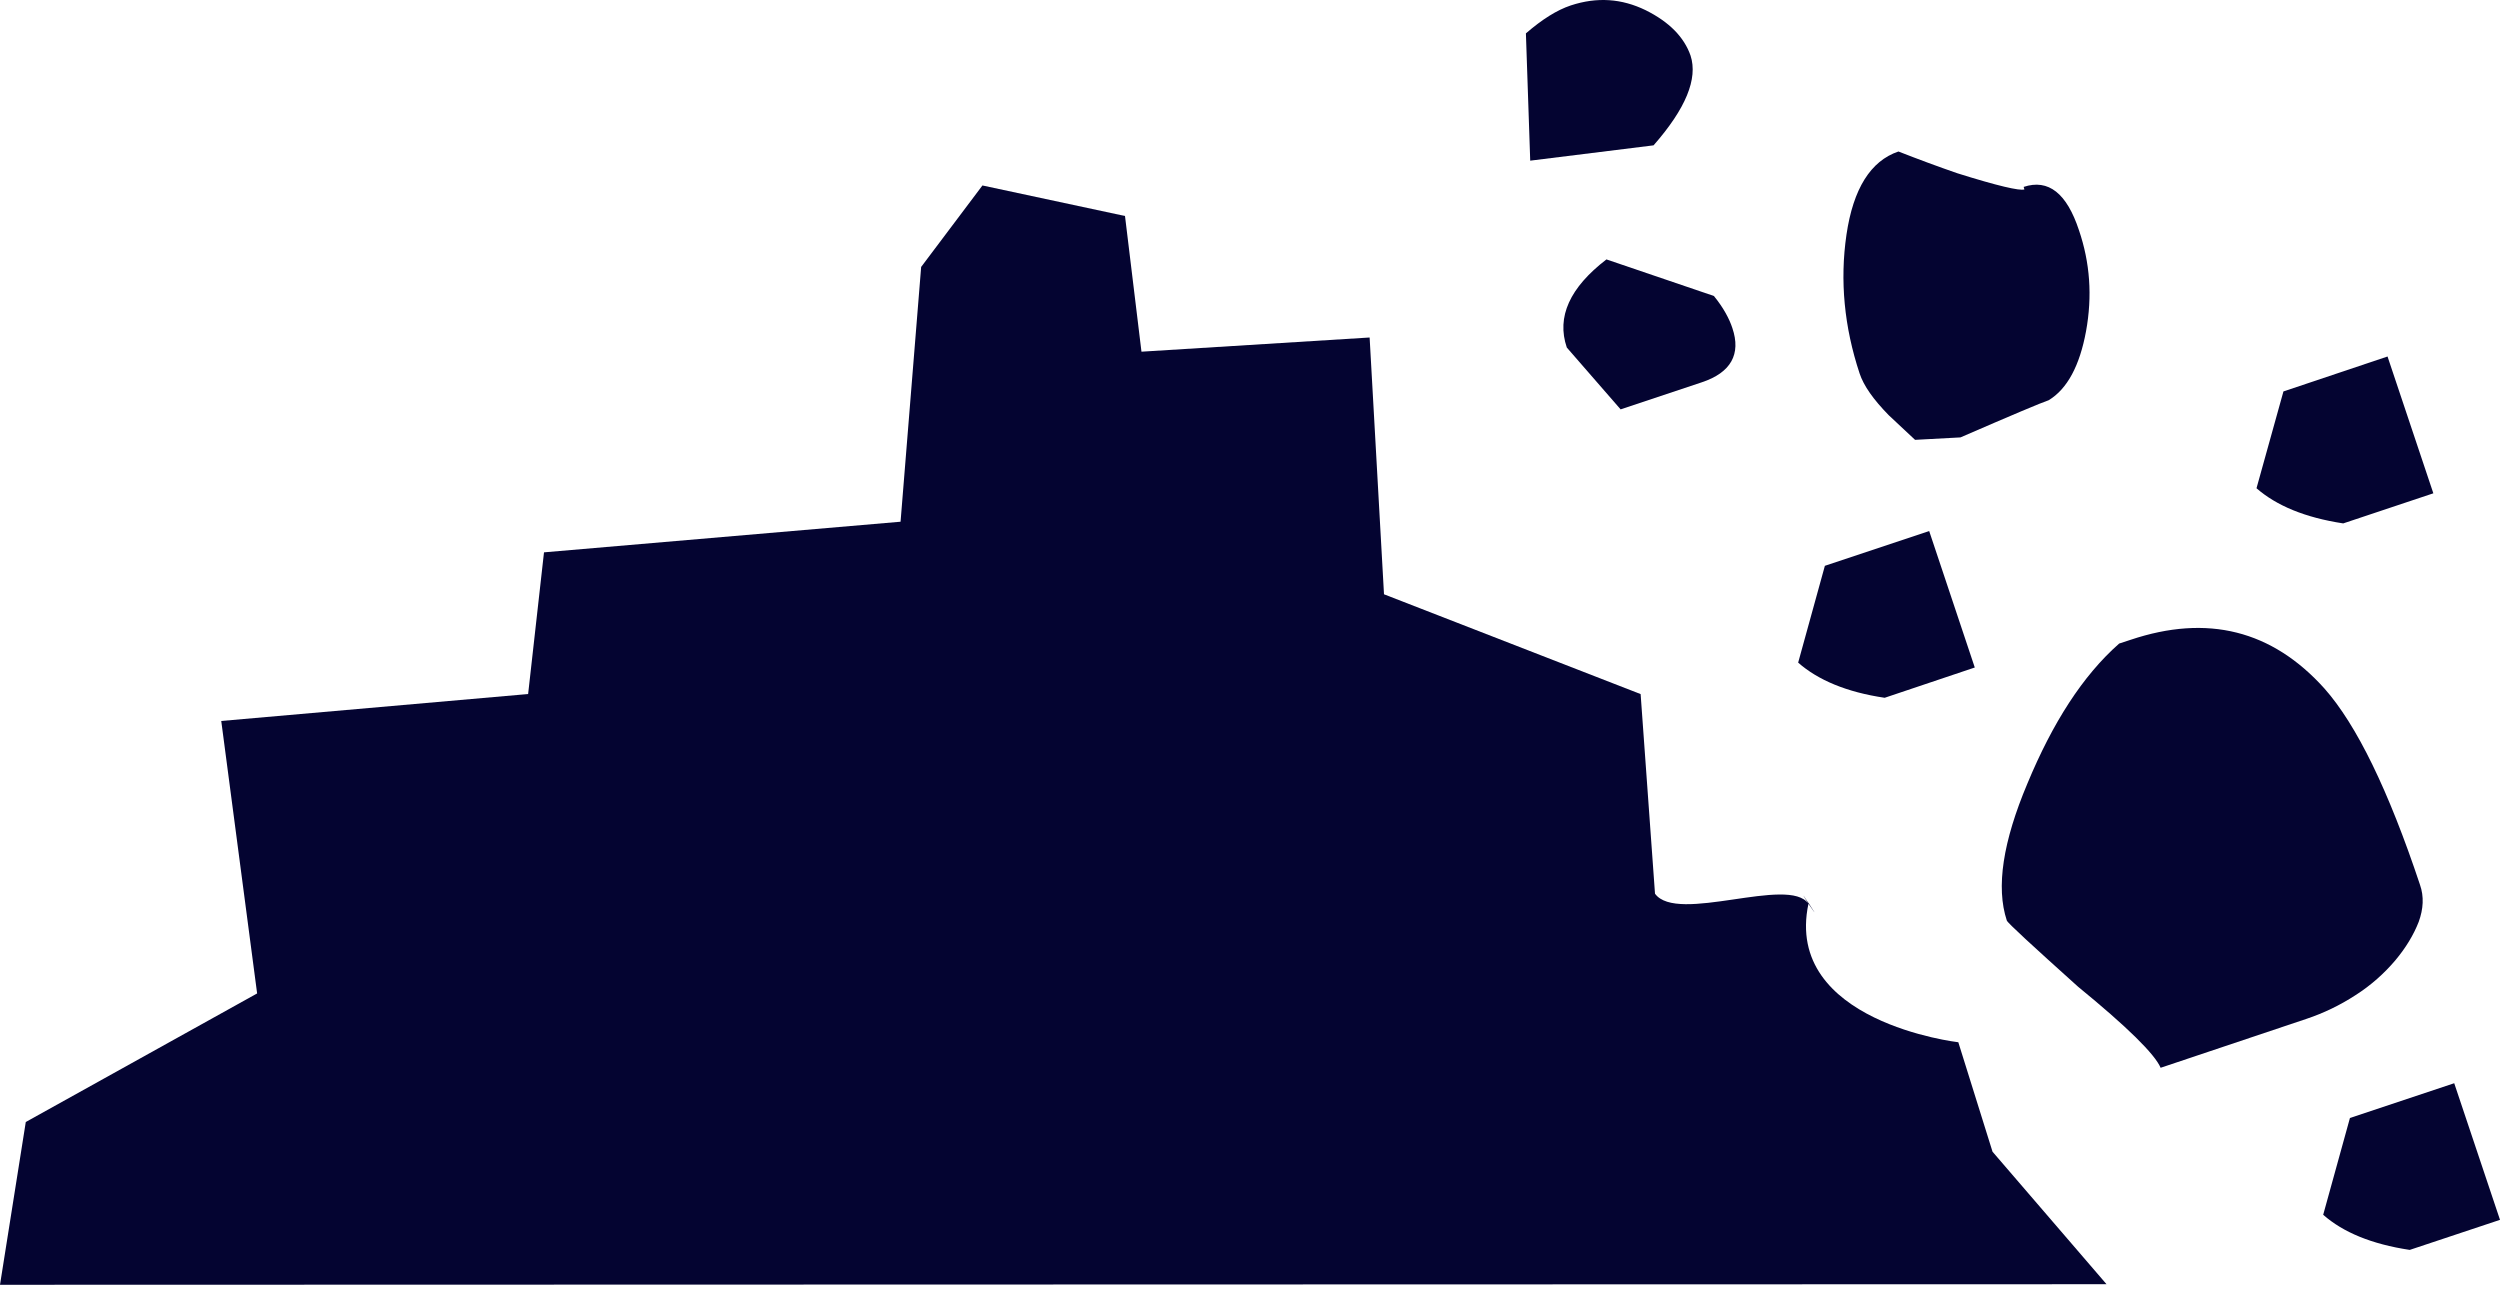<svg width="80" height="42" viewBox="0 0 80 42" fill="none" xmlns="http://www.w3.org/2000/svg">
<path d="M63.761 36.855L67.409 41.095L0 41.113L0.825 35.904L8.228 31.79L7.08 23.071L16.9 22.209L17.408 17.675L28.818 16.695L29.477 8.542L31.438 5.935L36 6.912L36.527 11.254L43.828 10.8L44.288 19.017L52.5 22.211L52.96 28.598C53.666 29.578 57.248 28.011 57.87 28.921C58.503 29.841 57.302 28.023 57.87 28.921C57.069 32.706 62.666 33.352 62.666 33.352L63.761 36.855Z" fill="#040431"/>
<path d="M54.844 9.471L51.406 8.301C50.234 9.202 49.803 10.14 50.138 11.121L51.86 13.1L54.456 12.234C55.394 11.923 55.717 11.331 55.436 10.499C55.34 10.207 55.156 9.853 54.844 9.471L54.844 9.471Z" fill="#040431"/>
<path d="M52.656 0.324C51.896 -0.044 51.112 -0.105 50.264 0.174C49.816 0.324 49.349 0.619 48.829 1.068L48.967 5.141L52.914 4.651C53.948 3.473 54.337 2.516 54.098 1.78C53.894 1.193 53.421 0.703 52.656 0.324Z" fill="#040431"/>
<path d="M64.757 5.981L64.781 6.062C64.631 6.112 63.919 5.948 62.628 5.542C62.006 5.327 61.378 5.094 60.75 4.848C59.858 5.15 59.303 6.041 59.087 7.509C58.872 8.982 59.015 10.463 59.506 11.946C59.638 12.347 59.948 12.783 60.439 13.286L61.282 14.075L62.735 13.997C64.374 13.286 65.308 12.891 65.558 12.807C66.15 12.448 66.55 11.707 66.754 10.595C66.958 9.47 66.88 8.406 66.527 7.368C66.138 6.188 65.552 5.717 64.757 5.981L64.757 5.981Z" fill="#040431"/>
<path d="M58.396 18.106L57.541 21.204C58.174 21.76 59.09 22.149 60.31 22.329L63.193 21.36L61.734 16.994L58.396 18.106Z" fill="#040431"/>
<path d="M73.07 12.526L72.208 15.624C72.847 16.18 73.758 16.562 74.983 16.749L77.867 15.786L76.401 11.408L73.07 12.526Z" fill="#040431"/>
<path d="M75.198 35.776L74.342 38.873C74.982 39.435 75.891 39.812 77.111 39.997L80 39.035L78.535 34.663L75.198 35.776Z" fill="#040431"/>
<path d="M74.379 22.029C72.704 20.169 70.641 19.648 68.178 20.474L67.813 20.594C66.646 21.622 65.684 23.13 64.877 25.073C64.093 26.932 63.866 28.392 64.218 29.457C64.249 29.54 65.014 30.24 66.497 31.574C68.076 32.865 68.955 33.733 69.14 34.169L73.811 32.602C74.349 32.422 74.875 32.171 75.372 31.848C75.88 31.525 76.299 31.143 76.646 30.736C76.987 30.33 77.238 29.911 77.399 29.498C77.548 29.085 77.572 28.691 77.44 28.314C76.43 25.282 75.408 23.189 74.379 22.029Z" fill="#040431"/>
</svg>
